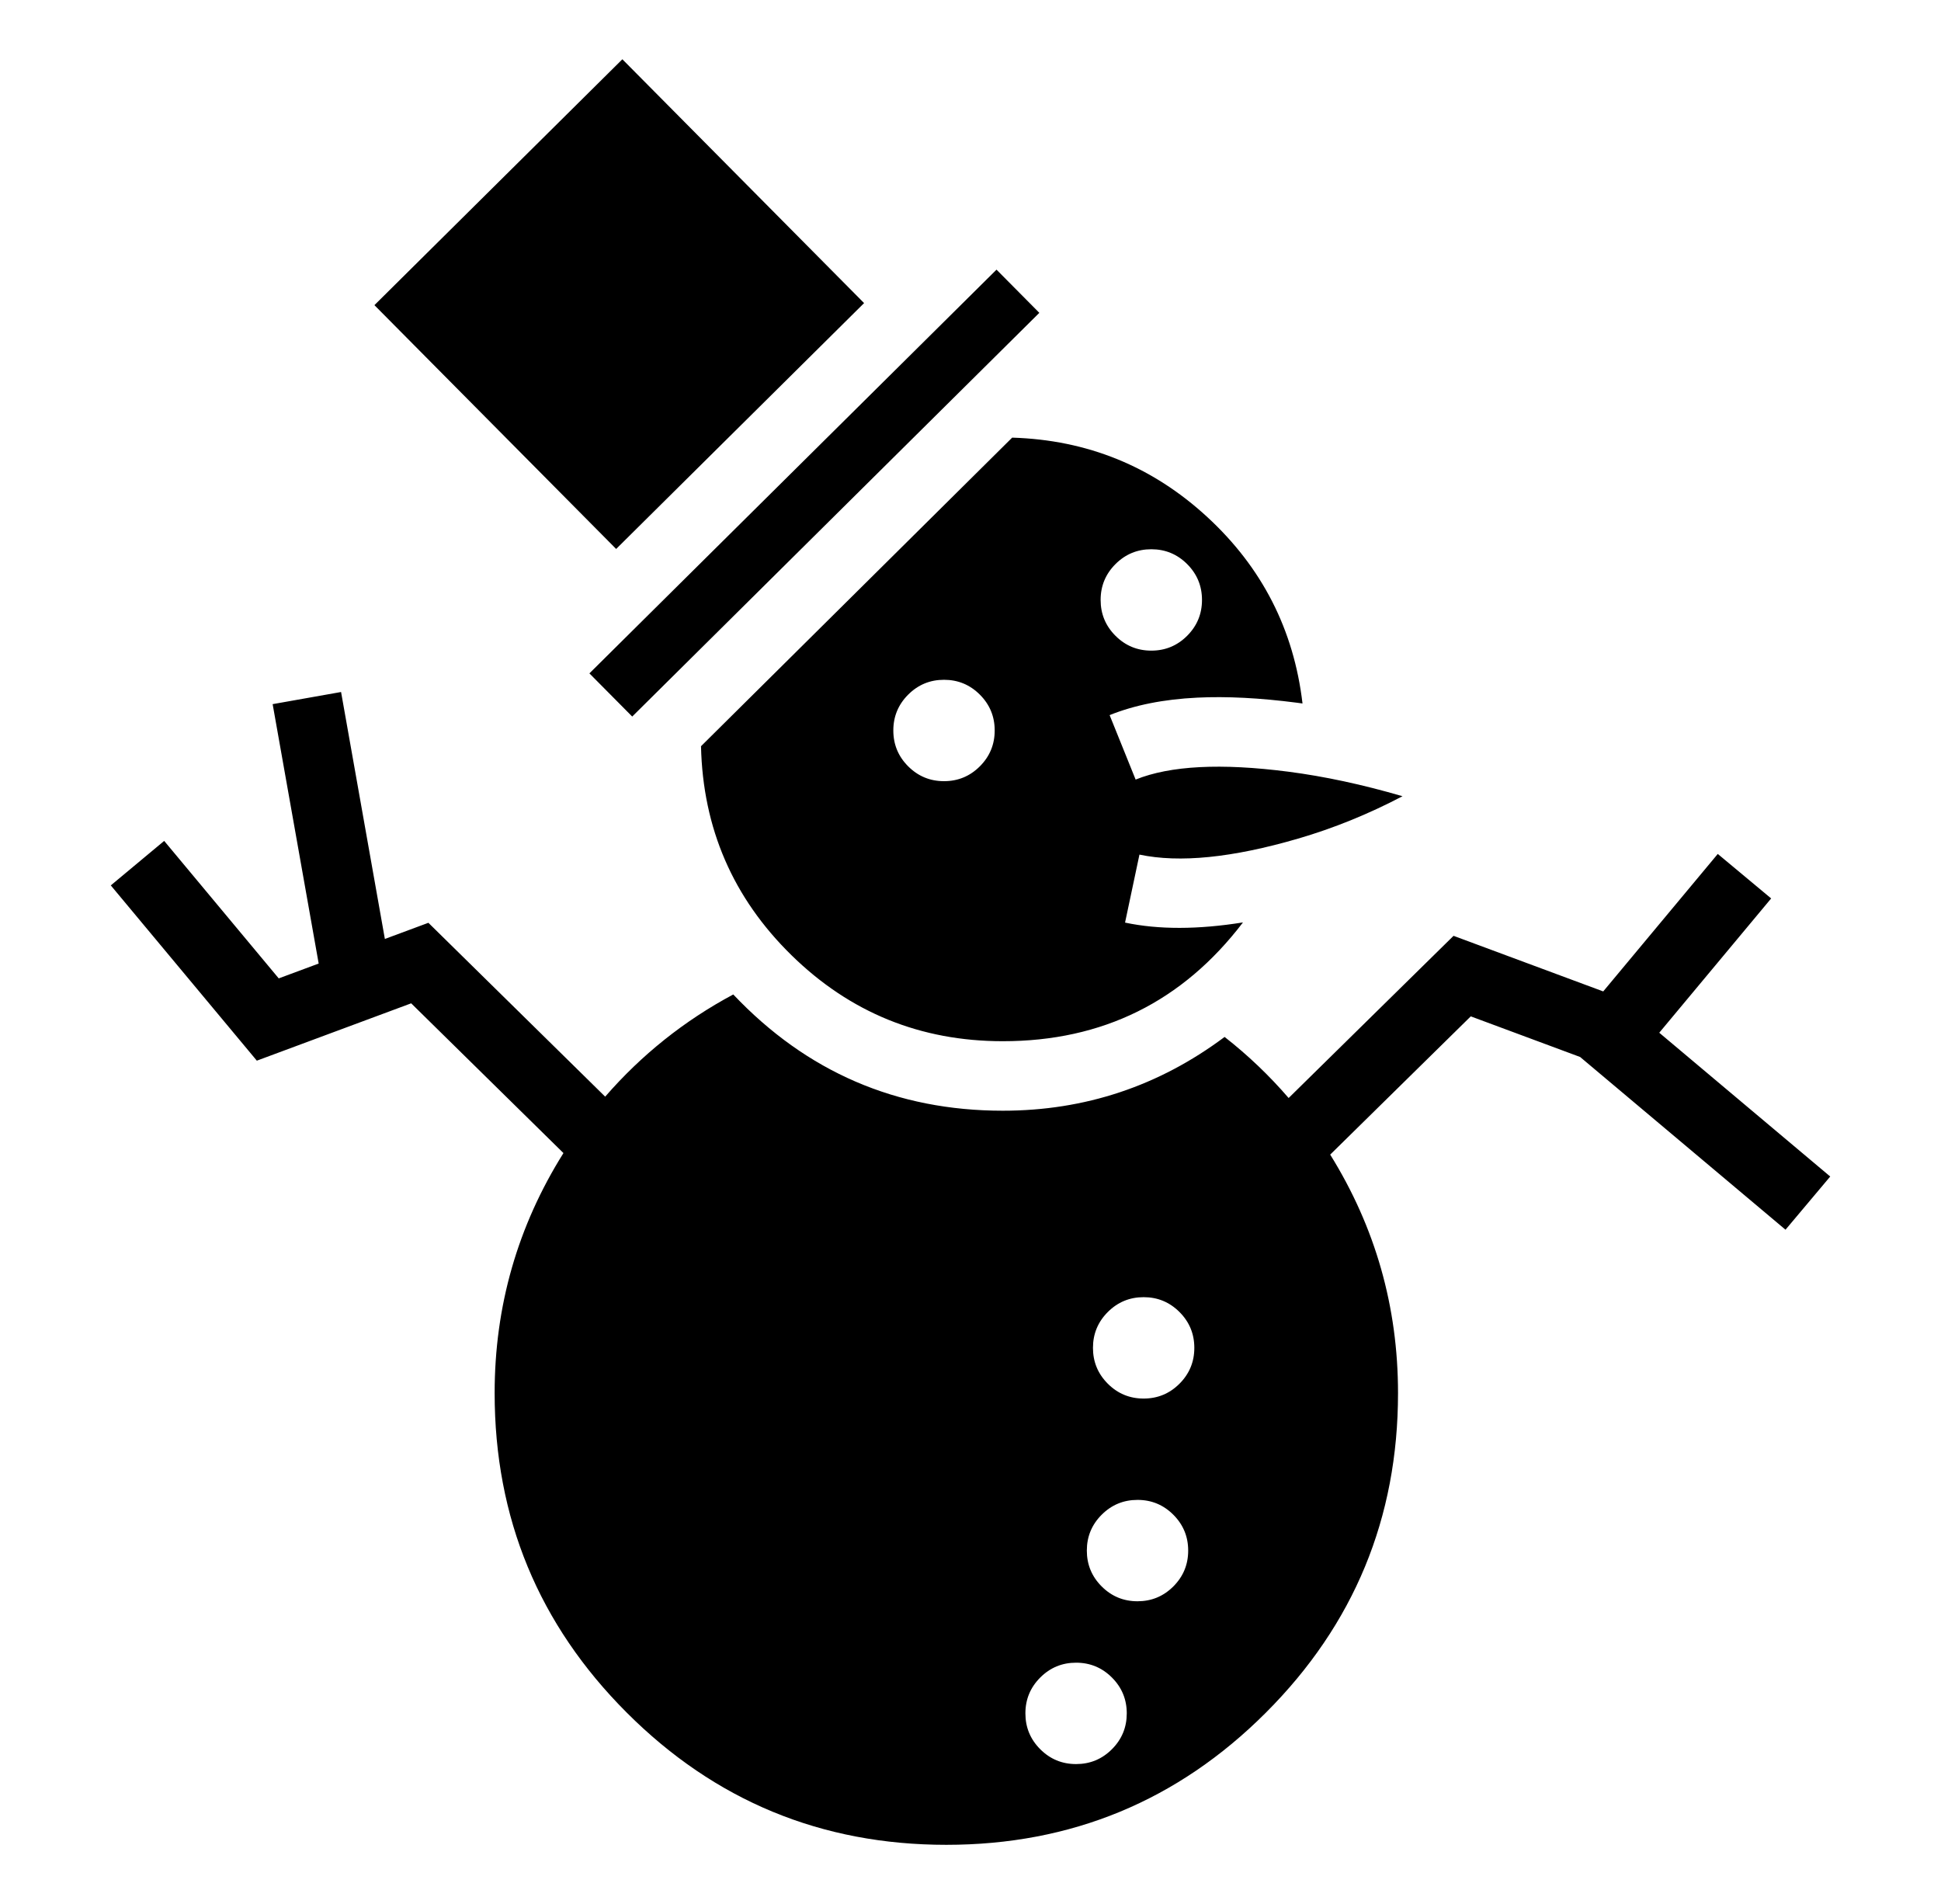 <svg xmlns="http://www.w3.org/2000/svg" viewBox="-10 0 522 512"><path fill="currentColor" d="M157.375 15.937 222.383 81.5l-66.68 66.114-65.009-65.56zm100.62 56.57 11.517 11.613-109.487 108.557-11.514-11.61zm4.21 45.17q30.284.92 52.436 21.315 22.15 20.393 25.647 50.172l-.654-.091q-.504-.07-.779-.106-15.089-1.951-26.85-1.377-13.577.661-23.59 4.702l6.993 17.33q13.94-5.624 41.053-2.12 14.552 1.881 30.721 6.598-13.79 7.234-28.116 11.407-26.457 7.714-42.63 4.29l-3.872 18.284q13.52 2.862 31.713-.05-24.345 31.944-64.594 31.944-33.207 0-56.813-23.113-23.606-23.114-24.345-56.21zm37.422 30.014q-5.647 0-9.64 3.991t-3.992 9.639q0 5.646 3.992 9.638t9.64 3.992 9.638-3.992q3.99-3.992 3.99-9.638 0-5.648-3.99-9.639t-9.639-3.991m-55.75 35.102q-5.646 0-9.639 3.991t-3.992 9.639 3.992 9.638q3.993 3.992 9.64 3.992 5.645 0 9.638-3.992 3.99-3.992 3.99-9.638 0-5.648-3.99-9.639-3.993-3.991-9.639-3.991m-162.152 3.284 11.78 66.404 11.703-4.346 47.544 46.75q14.694-16.91 34.446-27.48 29.602 31.26 72.485 31.26 33.117 0 59.655-19.837 9.413 7.363 17.22 16.42l44.35-43.61 40.253 14.95 30.806-36.97 14.358 11.965-30.096 36.112 45.98 38.664-12.027 14.303-55.234-46.445-29.408-10.923-37.805 37.173q18.24 29.347 18.24 64.12 0 50.4-35.538 85.938t-85.938 35.538-85.937-35.538-35.537-85.938q0-35.026 18.505-64.532l-40.95-40.267-41.51 15.42-39.276-47.13 14.358-11.964 30.808 36.97 10.743-3.99-12.38-69.753zm215.84 162.727q-5.647 0-9.639 3.991-3.99 3.992-3.99 9.64 0 5.646 3.99 9.638 3.992 3.992 9.64 3.992 5.646 0 9.638-3.992 3.99-3.992 3.99-9.638 0-5.648-3.99-9.64-3.992-3.991-9.639-3.991m-1.65 54.512q-5.647 0-9.639 3.991-3.99 3.99-3.99 9.637t3.99 9.639 9.64 3.99 9.637-3.99q3.99-3.99 3.99-9.637t-3.99-9.639-9.638-3.991m-16.52 43.774q-5.647 0-9.639 3.991t-3.99 9.639q0 5.646 3.99 9.639t9.64 3.992 9.639-3.992 3.99-9.64-3.99-9.638-9.64-3.991"/></svg>